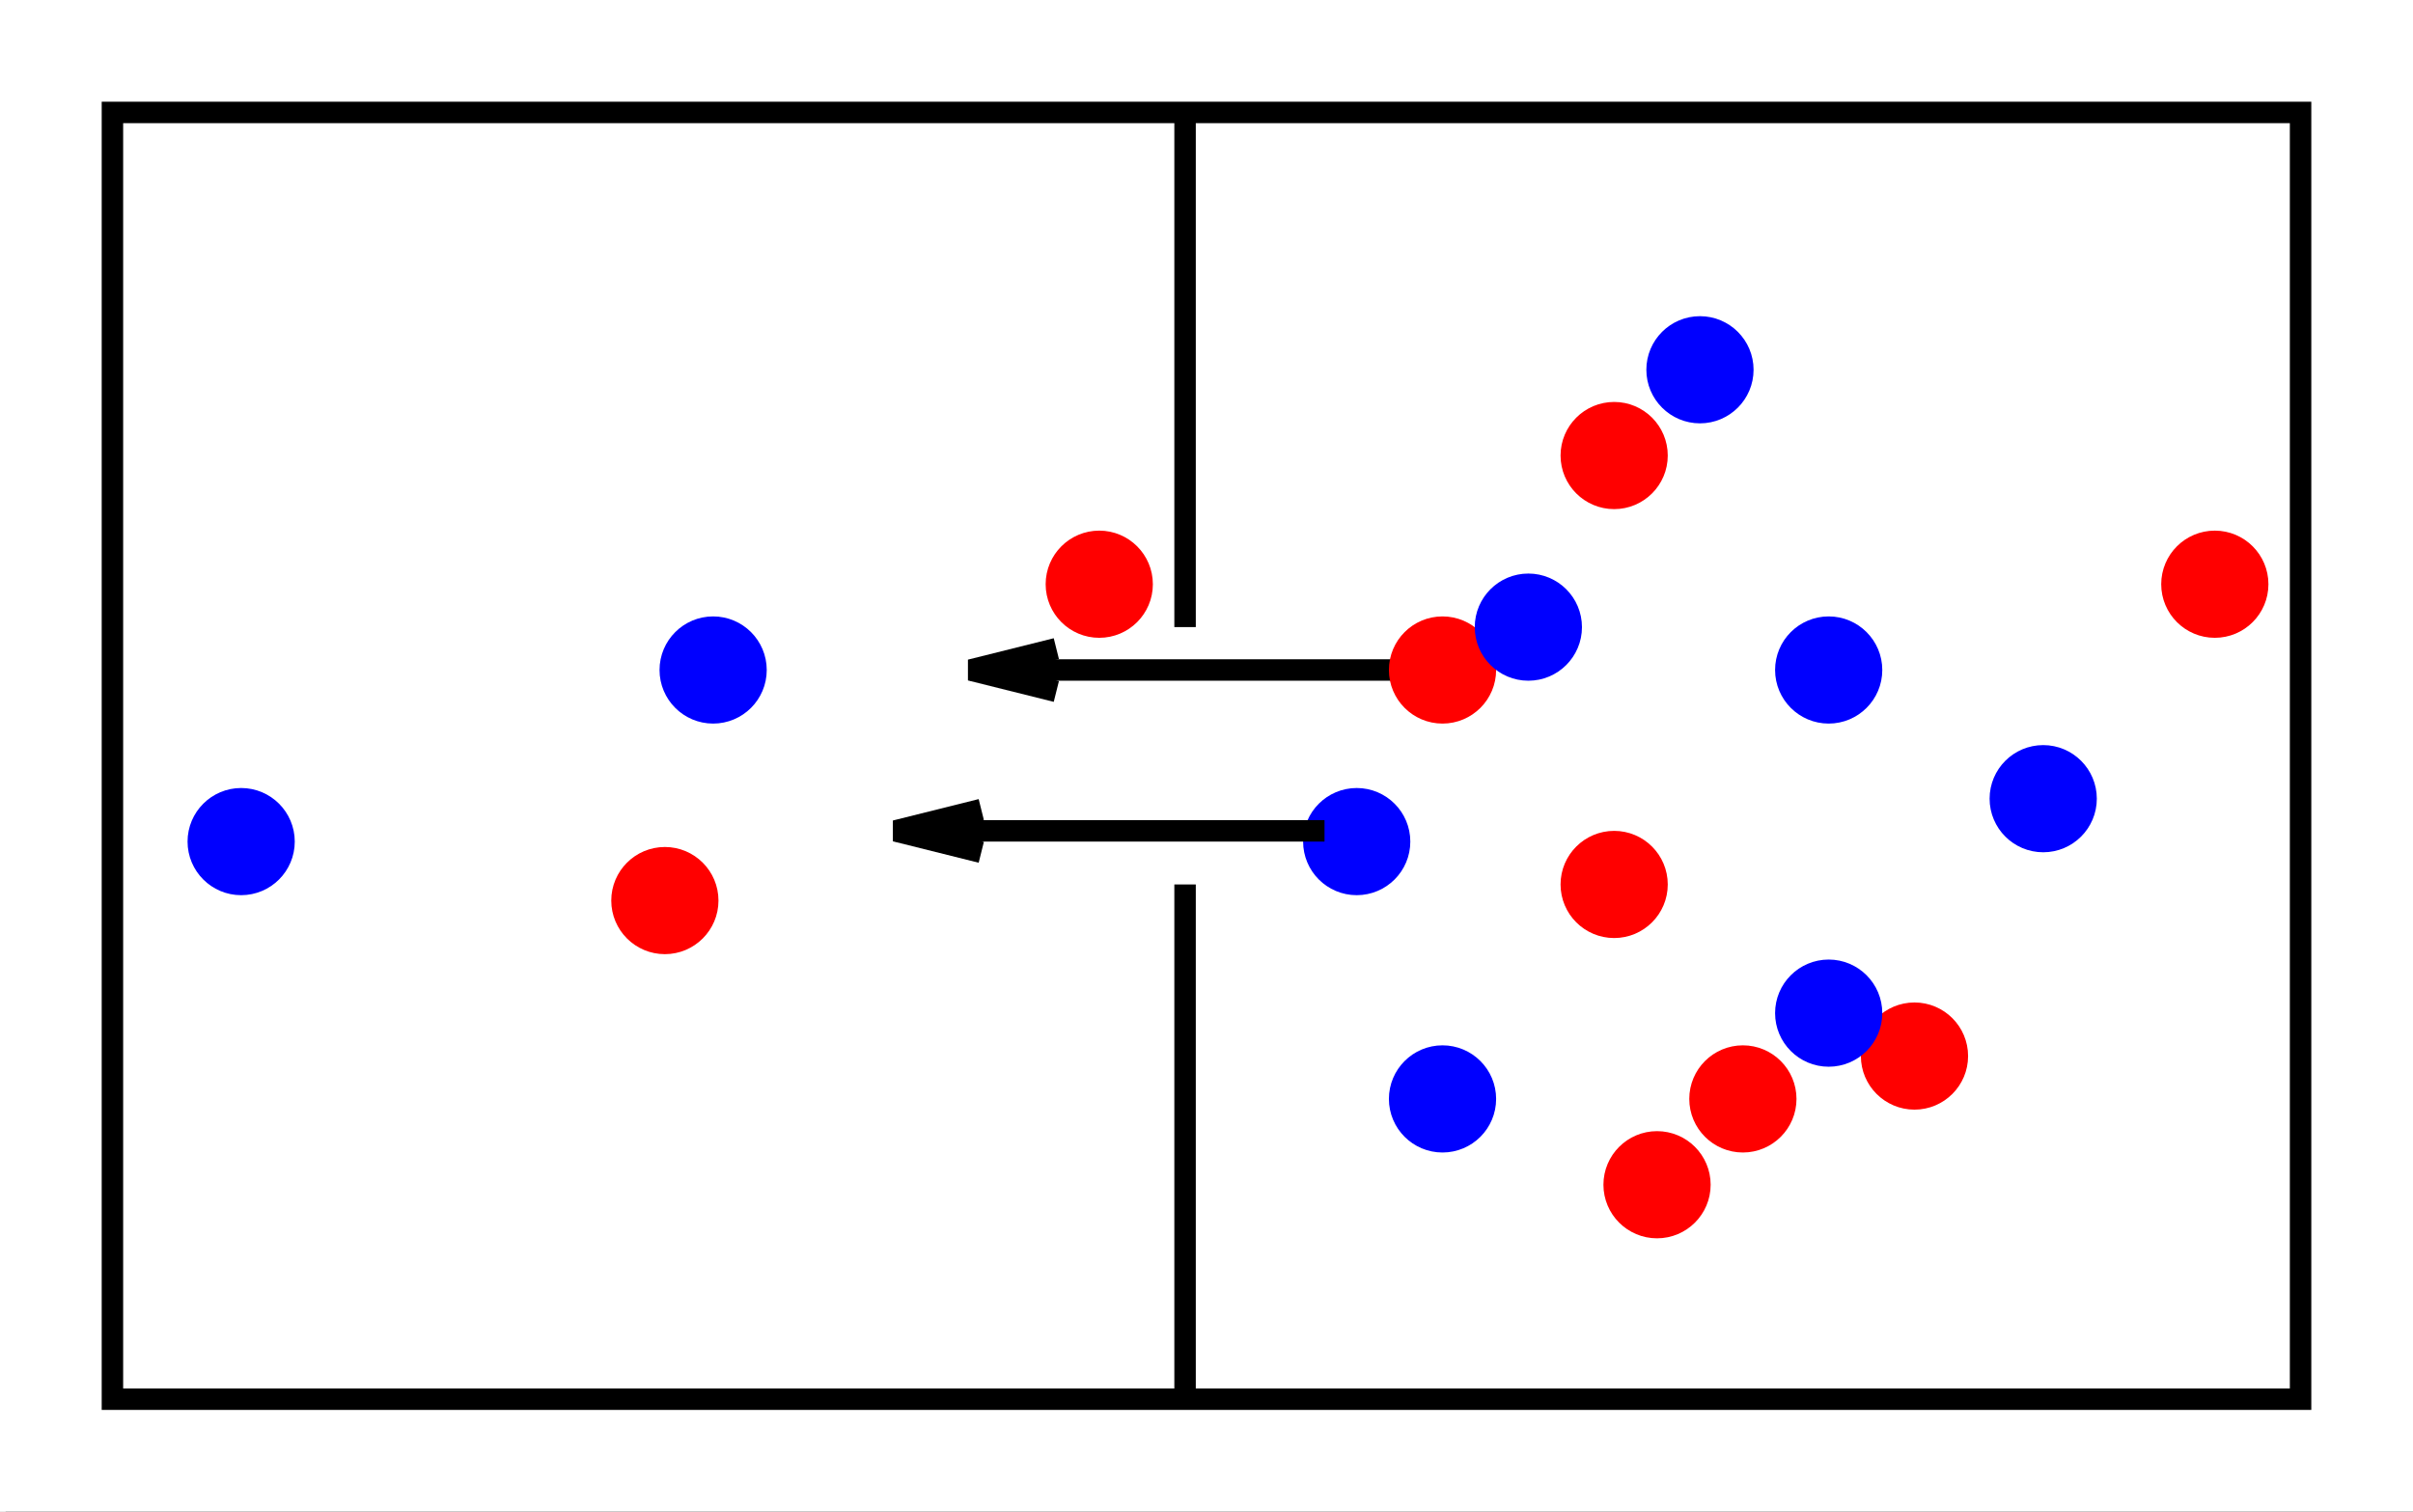 <?xml version="1.0" encoding="UTF-8" standalone="no"?>
<svg
   xmlns:dc="http://purl.org/dc/elements/1.1/"
   xmlns:cc="http://creativecommons.org/ns#"
   xmlns:rdf="http://www.w3.org/1999/02/22-rdf-syntax-ns#"
   xmlns:svg="http://www.w3.org/2000/svg"
   xmlns="http://www.w3.org/2000/svg"
   xmlns:sodipodi="http://sodipodi.sourceforge.net/DTD/sodipodi-0.dtd"
   xmlns:inkscape="http://www.inkscape.org/namespaces/inkscape"
   width="215.207"
   height="134.855"
   id="svg2"
   version="1.1"
   inkscape:version="0.47 r22583"
   sodipodi:docname="fig_diffusion.svg"
   inkscape:export-filename="/Users/oreilly/svn_docs/figs/fig_diffusion.png"
   inkscape:export-xdpi="149.95818"
   inkscape:export-ydpi="149.95818">
  <rect width="100%" height="100%" fill="#333333" stroke="none"/>
  <sodipodi:namedview
     pagecolor="#ffffff"
     bordercolor="#666666"
     borderopacity="1"
     objecttolerance="10"
     gridtolerance="10"
     guidetolerance="10"
     inkscape:pageopacity="0"
     inkscape:pageshadow="2"
     inkscape:window-width="856"
     inkscape:window-height="864"
     id="namedview82"
     showgrid="false"
     inkscape:zoom="1.8983353"
     inkscape:cx="107.6035"
     inkscape:cy="67.427498"
     inkscape:window-x="603"
     inkscape:window-y="18"
     inkscape:window-maximized="0"
     inkscape:current-layer="svg2" />
  <defs
     id="defs4">
    <inkscape:perspective
       sodipodi:type="inkscape:persp3d"
       inkscape:vp_x="0 : 67.427498 : 1"
       inkscape:vp_y="0 : 1000 : 0"
       inkscape:vp_z="215.207 : 67.427498 : 1"
       inkscape:persp3d-origin="107.6035 : 44.951665 : 1"
       id="perspective86" />
    <marker
       id="ArrowEnd"
       viewBox="0 0 10 10"
       refX="0"
       refY="5"
       markerUnits="strokeWidth"
       markerWidth="4"
       markerHeight="3"
       orient="auto">
      <path
         d="M 0 0 L 10 5 L 0 10 z"
         id="path7" />
    </marker>
    <marker
       id="ArrowStart"
       viewBox="0 0 10 10"
       refX="10"
       refY="5"
       markerUnits="strokeWidth"
       markerWidth="4"
       markerHeight="3"
       orient="auto">
      <path
         d="M 10 0 L 0 5 L 10 10 z"
         id="path10" />
    </marker>
  </defs>
  <rect
     style="fill:#ffffff;fill-opacity:1;fill-rule:nonzero;stroke:#ffffff;stroke-width:1;stroke-miterlimit:10;stroke-opacity:1;stroke-dasharray:none;stroke-dashoffset:0"
     id="rect2969"
     width="217.032"
     height="135.909"
     x="0"
     y="-0.527" />
  <path
     id="path14"
     d="m 10.027,124.828 195.153,0 0,-114.797 -195.153,0 0,114.797 z"
     style="fill:none;stroke:#000000;stroke-width:1.913" />
  <path
     id="path18"
     d="m 155.438,32.988 c 0,-2.11 -1.711,-3.824 -3.825,-3.824 -2.109,0 -3.824,1.711 -3.824,3.824 0,2.109 1.711,3.824 3.824,3.824 2.11,0 3.825,-1.711 3.825,-3.824"
     style="fill:#000000;fill-rule:evenodd;stroke:none" />
  <path
     id="path28"
     d="m 166.918,59.773 c 0,-2.109 -1.711,-3.824 -3.824,-3.824 -2.109,0 -3.824,1.711 -3.824,3.824 0,2.109 1.711,3.824 3.824,3.824 2.109,0 3.824,-1.711 3.824,-3.824"
     style="fill:#000000;fill-rule:evenodd;stroke:none" />
  <path
     id="path32"
     d="m 132.477,98.039 c 0,-2.109 -1.711,-3.824 -3.825,-3.824 -2.109,0 -3.824,1.711 -3.824,3.824 0,2.109 1.711,3.824 3.824,3.824 2.11,0 3.825,-1.711 3.825,-3.824"
     style="fill:#000000;fill-rule:evenodd;stroke:none" />
  <path
     id="path38"
     d="m 140.133,55.949 c 0,-2.11 -1.711,-3.824 -3.824,-3.824 -2.11,0 -3.824,1.71 -3.824,3.824 0,2.109 1.71,3.824 3.824,3.824 2.109,0 3.824,-1.711 3.824,-3.824"
     style="fill:#000000;fill-rule:evenodd;stroke:none" />
  <path
     id="path42"
     d="m 186.051,71.254 c 0,-2.109 -1.711,-3.824 -3.824,-3.824 -2.11,0 -3.825,1.711 -3.825,3.824 0,2.109 1.711,3.824 3.825,3.824 2.109,0 3.824,-1.711 3.824,-3.824"
     style="fill:#000000;fill-rule:evenodd;stroke:none" />
  <path
     id="path48"
     d="m 166.918,90.386 c 0,-2.109 -1.711,-3.824 -3.824,-3.824 -2.109,0 -3.824,1.711 -3.824,3.824 0,2.109 1.711,3.824 3.824,3.824 2.109,0 3.824,-1.711 3.824,-3.824"
     style="fill:#000000;fill-rule:evenodd;stroke:none" />
  <path
     id="path52"
     d="m 124.824,75.082 c 0,-2.109 -1.711,-3.824 -3.824,-3.824 -2.109,0 -3.824,1.711 -3.824,3.824 0,2.109 1.711,3.824 3.824,3.824 2.11,0 3.824,-1.711 3.824,-3.824"
     style="fill:#000000;fill-rule:evenodd;stroke:none" />
  <path
     id="path58"
     d="m 124.824,59.773 -38.265,0"
     style="fill:none;stroke:#000000;stroke-width:1.913" />
  <path
     id="path60"
     d="m 94.211,61.687 -7.652,-1.91 7.652,-1.91"
     style="fill:none;stroke:#000000;stroke-width:1.913" />
  <path
     id="path64"
     d="m 67.426,59.773 c 0,-2.109 -1.711,-3.824 -3.824,-3.824 -2.109,0 -3.824,1.711 -3.824,3.824 0,2.109 1.711,3.824 3.824,3.824 2.109,0 3.824,-1.711 3.824,-3.824"
     style="fill:#000000;fill-rule:evenodd;stroke:none" />
  <g
     id="g2937"
     style="fill:#ff0000;stroke:#ff0000">
    <path
       style="fill:#ff0000;stroke:#ff0000;stroke-width:1.913"
       d="m 147.785,40.64 c 0,-2.109 -1.711,-3.824 -3.824,-3.824 -2.109,0 -3.824,1.711 -3.824,3.824 0,2.109 1.711,3.824 3.824,3.824 2.109,0 3.824,-1.711 3.824,-3.824"
       id="path16" />
    <path
       style="fill:#ff0000;stroke:#ff0000;stroke-width:1.913"
       d="m 201.356,52.121 c 0,-2.11 -1.711,-3.825 -3.825,-3.825 -2.109,0 -3.824,1.711 -3.824,3.825 0,2.109 1.711,3.824 3.824,3.824 2.11,0 3.825,-1.711 3.825,-3.824"
       id="path22" />
    <path
       style="fill:#ff0000;stroke:#ff0000;stroke-width:1.913"
       d="m 174.57,94.215 c 0,-2.109 -1.71,-3.824 -3.824,-3.824 -2.109,0 -3.824,1.711 -3.824,3.824 0,2.109 1.711,3.824 3.824,3.824 2.11,0 3.824,-1.711 3.824,-3.824"
       id="path24" />
    <path
       style="fill:#ff0000;stroke:#ff0000;stroke-width:1.913"
       d="m 132.477,59.773 c 0,-2.109 -1.711,-3.824 -3.825,-3.824 -2.109,0 -3.824,1.711 -3.824,3.824 0,2.109 1.711,3.824 3.824,3.824 2.11,0 3.825,-1.711 3.825,-3.824"
       id="path26" />
    <path
       style="fill:#ff0000;stroke:#ff0000;stroke-width:1.913"
       d="m 151.61,105.695 c 0,-2.109 -1.711,-3.824 -3.825,-3.824 -2.109,0 -3.824,1.711 -3.824,3.824 0,2.11 1.711,3.824 3.824,3.824 2.11,0 3.825,-1.711 3.825,-3.824"
       id="path36" />
    <path
       style="fill:#ff0000;stroke:#ff0000;stroke-width:1.913"
       d="m 159.266,98.039 c 0,-2.109 -1.711,-3.824 -3.824,-3.824 -2.11,0 -3.825,1.711 -3.825,3.824 0,2.109 1.711,3.824 3.825,3.824 2.109,0 3.824,-1.711 3.824,-3.824"
       id="path46" />
    <path
       style="fill:#ff0000;stroke:#ff0000;stroke-width:1.913"
       d="m 147.785,78.906 c 0,-2.109 -1.711,-3.824 -3.824,-3.824 -2.109,0 -3.824,1.711 -3.824,3.824 0,2.109 1.711,3.824 3.824,3.824 2.109,0 3.824,-1.711 3.824,-3.824"
       id="path56" />
    <path
       style="fill:#ff0000;stroke:#ff0000;stroke-width:1.913"
       d="m 101.863,52.121 c 0,-2.11 -1.711,-3.825 -3.824,-3.825 -2.109,0 -3.824,1.711 -3.824,3.825 0,2.109 1.711,3.824 3.824,3.824 2.11,0 3.824,-1.711 3.824,-3.824"
       id="path62" />
    <path
       style="fill:#ff0000;stroke:#ff0000;stroke-width:1.913"
       d="m 63.121,80.344 c 0,-2.109 -1.711,-3.824 -3.824,-3.824 -2.109,0 -3.824,1.711 -3.824,3.824 0,2.109 1.711,3.824 3.824,3.824 2.109,0 3.824,-1.711 3.824,-3.824"
       id="path68" />
  </g>
  <path
     id="path70"
     d="m 25.332,75.082 c 0,-2.109 -1.711,-3.824 -3.824,-3.824 -2.109,0 -3.824,1.711 -3.824,3.824 0,2.109 1.711,3.824 3.824,3.824 2.109,0 3.824,-1.711 3.824,-3.824"
     style="fill:#000000;fill-rule:evenodd;stroke:none" />
  <g
     id="g2926"
     style="fill:#0000ff;stroke:#0000ff">
    <path
       style="fill:#0000ff;stroke:#0000ff;stroke-width:1.913"
       d="m 155.438,32.988 c 0,-2.11 -1.711,-3.824 -3.825,-3.824 -2.109,0 -3.824,1.711 -3.824,3.824 0,2.109 1.711,3.824 3.824,3.824 2.11,0 3.825,-1.711 3.825,-3.824"
       id="path20" />
    <path
       style="fill:#0000ff;stroke:#0000ff;stroke-width:1.913"
       d="m 166.918,59.773 c 0,-2.109 -1.711,-3.824 -3.824,-3.824 -2.109,0 -3.824,1.711 -3.824,3.824 0,2.109 1.711,3.824 3.824,3.824 2.109,0 3.824,-1.711 3.824,-3.824"
       id="path30" />
    <path
       style="fill:#0000ff;stroke:#0000ff;stroke-width:1.913"
       d="m 132.477,98.039 c 0,-2.109 -1.711,-3.824 -3.825,-3.824 -2.109,0 -3.824,1.711 -3.824,3.824 0,2.109 1.711,3.824 3.824,3.824 2.11,0 3.825,-1.711 3.825,-3.824"
       id="path34" />
    <path
       style="fill:#0000ff;stroke:#0000ff;stroke-width:1.913"
       d="m 140.133,55.949 c 0,-2.11 -1.711,-3.824 -3.824,-3.824 -2.11,0 -3.824,1.71 -3.824,3.824 0,2.109 1.71,3.824 3.824,3.824 2.109,0 3.824,-1.711 3.824,-3.824"
       id="path40" />
    <path
       style="fill:#0000ff;stroke:#0000ff;stroke-width:1.913"
       d="m 186.051,71.254 c 0,-2.109 -1.711,-3.824 -3.824,-3.824 -2.11,0 -3.825,1.711 -3.825,3.824 0,2.109 1.711,3.824 3.825,3.824 2.109,0 3.824,-1.711 3.824,-3.824"
       id="path44" />
    <path
       style="fill:#0000ff;stroke:#0000ff;stroke-width:1.913"
       d="m 166.918,90.386 c 0,-2.109 -1.711,-3.824 -3.824,-3.824 -2.109,0 -3.824,1.711 -3.824,3.824 0,2.109 1.711,3.824 3.824,3.824 2.109,0 3.824,-1.711 3.824,-3.824"
       id="path50" />
    <path
       style="fill:#0000ff;stroke:#0000ff;stroke-width:1.913"
       d="m 124.824,75.082 c 0,-2.109 -1.711,-3.824 -3.824,-3.824 -2.109,0 -3.824,1.711 -3.824,3.824 0,2.109 1.711,3.824 3.824,3.824 2.11,0 3.824,-1.711 3.824,-3.824"
       id="path54" />
    <path
       style="fill:#0000ff;stroke:#0000ff;stroke-width:1.913"
       d="m 67.426,59.773 c 0,-2.109 -1.711,-3.824 -3.824,-3.824 -2.109,0 -3.824,1.711 -3.824,3.824 0,2.109 1.711,3.824 3.824,3.824 2.109,0 3.824,-1.711 3.824,-3.824"
       id="path66" />
    <path
       style="fill:#0000ff;stroke:#0000ff;stroke-width:1.913"
       d="m 25.332,75.082 c 0,-2.109 -1.711,-3.824 -3.824,-3.824 -2.109,0 -3.824,1.711 -3.824,3.824 0,2.109 1.711,3.824 3.824,3.824 2.109,0 3.824,-1.711 3.824,-3.824"
       id="path72" />
  </g>
  <path
     id="path74"
     d="m 105.692,78.906 0,45.918"
     style="fill:none;stroke:#000000;stroke-width:1.913" />
  <path
     id="path76"
     d="m 105.692,10.027 0,45.918"
     style="fill:none;stroke:#000000;stroke-width:1.913" />
  <path
     id="path78"
     d="m 118.129,74.125 -38.266,0"
     style="fill:none;stroke:#000000;stroke-width:1.913" />
  <path
     id="path80"
     d="m 87.516,76.039 -7.653,-1.91 7.653,-1.91"
     style="fill:none;stroke:#000000;stroke-width:1.913" />
</svg>
